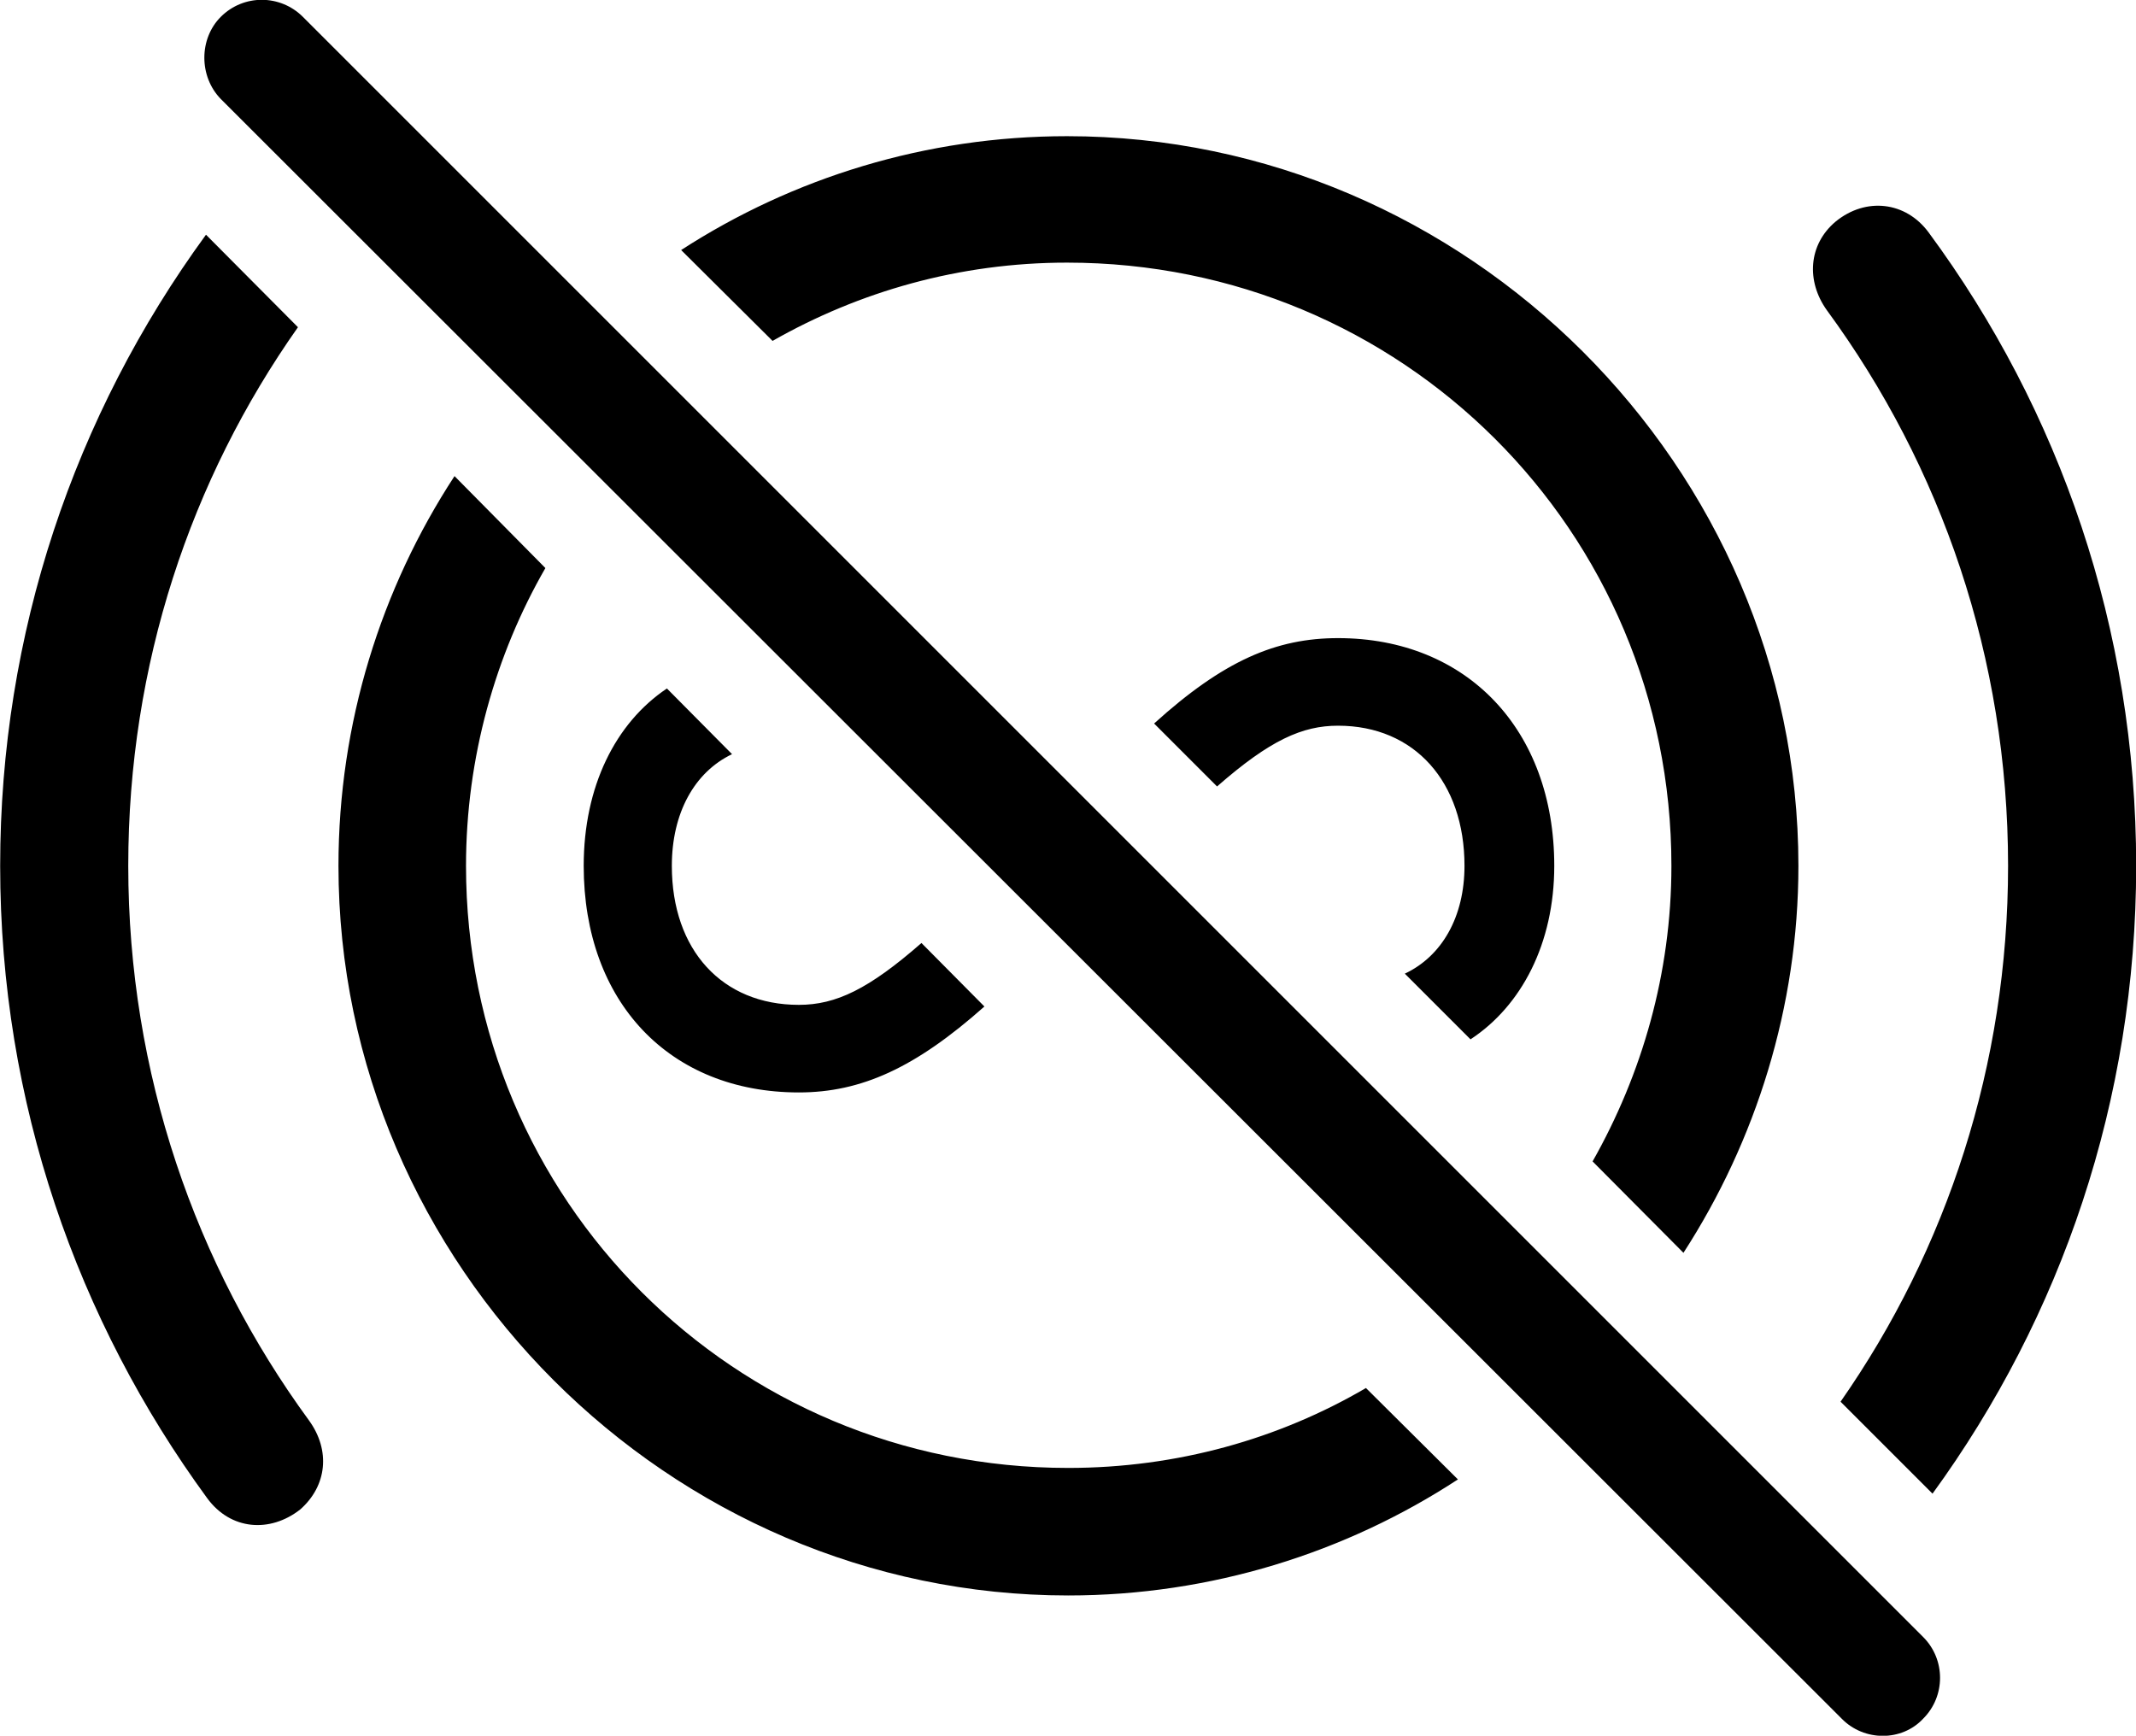 <svg viewBox="0 0 39.02 31.71" xmlns="http://www.w3.org/2000/svg"><path d="M35.133 31.398C35.543 30.988 35.543 30.318 35.133 29.908L5.533 0.308C5.123 -0.102 4.453 -0.112 4.033 0.308C3.633 0.708 3.633 1.398 4.033 1.808L33.643 31.398C34.053 31.818 34.743 31.818 35.133 31.398ZM19.493 2.488C16.913 2.488 14.483 3.248 12.443 4.568L14.113 6.228C15.693 5.328 17.523 4.798 19.493 4.798C25.603 4.798 30.533 9.688 30.533 15.818C30.533 17.788 29.993 19.628 29.093 21.218L30.753 22.888C32.073 20.848 32.853 18.398 32.853 15.818C32.853 8.528 26.793 2.488 19.493 2.488ZM35.303 27.288C37.653 24.058 39.023 20.108 39.023 15.818C39.023 11.478 37.623 7.488 35.233 4.248C34.813 3.678 34.083 3.598 33.533 4.048C33.033 4.468 32.993 5.138 33.373 5.668C35.463 8.518 36.683 12.018 36.683 15.818C36.683 19.458 35.563 22.828 33.623 25.608ZM5.483 27.578C5.973 27.148 6.043 26.498 5.643 25.948C3.573 23.118 2.343 19.608 2.343 15.818C2.343 12.138 3.483 8.758 5.443 5.978L3.763 4.288C1.353 7.588 0.003 11.578 0.003 15.818C0.003 20.148 1.413 24.128 3.783 27.368C4.213 27.958 4.933 28.008 5.483 27.578ZM19.513 29.148C22.123 29.148 24.583 28.368 26.633 27.028L24.953 25.358C23.363 26.288 21.503 26.818 19.513 26.818C13.413 26.818 8.513 21.928 8.513 15.818C8.513 13.838 9.053 11.958 9.963 10.378L8.303 8.698C6.963 10.748 6.183 13.208 6.183 15.818C6.183 23.108 12.223 29.148 19.513 29.148ZM28.393 15.818C28.393 13.328 26.793 11.658 24.443 11.658C23.313 11.658 22.353 12.068 21.083 13.218L22.233 14.368C23.203 13.518 23.793 13.258 24.443 13.258C25.843 13.258 26.753 14.288 26.753 15.818C26.753 16.748 26.343 17.468 25.663 17.788L26.863 18.988C27.793 18.378 28.393 17.238 28.393 15.818ZM10.663 15.818C10.663 18.308 12.233 19.958 14.593 19.958C15.733 19.958 16.723 19.508 17.983 18.388L16.833 17.228C15.873 18.068 15.273 18.358 14.593 18.358C13.193 18.358 12.273 17.358 12.273 15.818C12.273 14.858 12.683 14.108 13.373 13.778L12.183 12.578C11.243 13.208 10.663 14.368 10.663 15.818Z" /></svg>